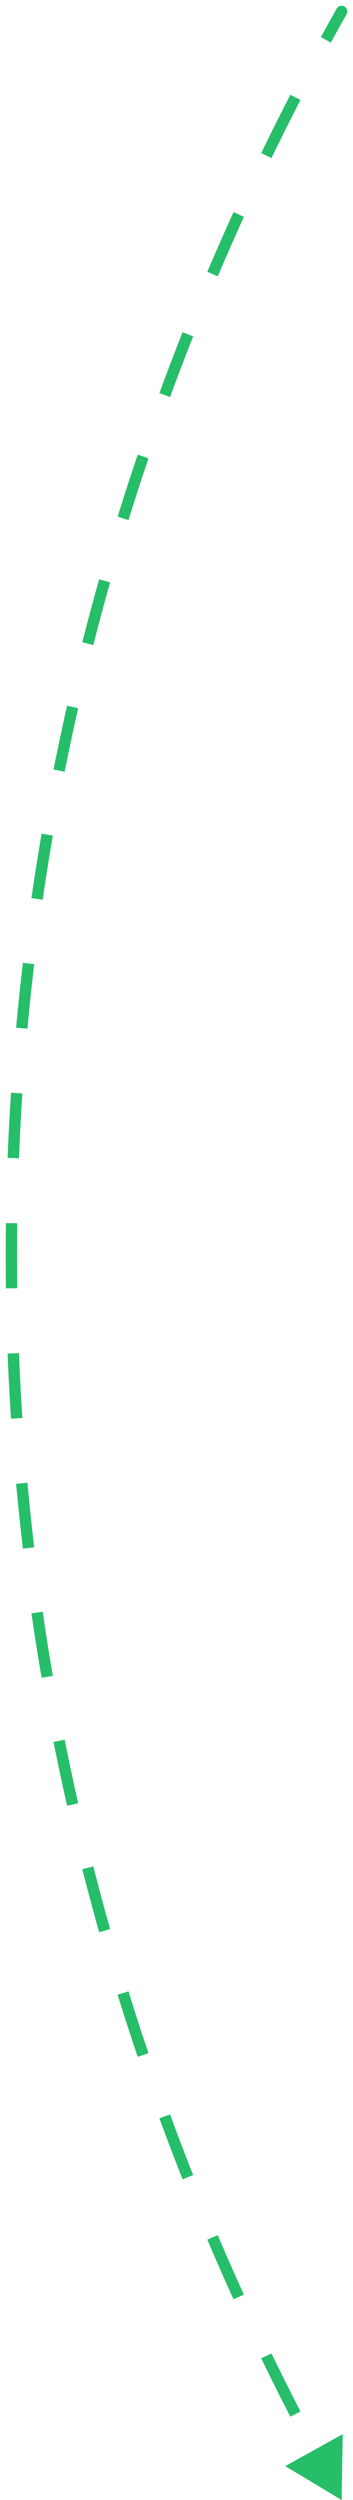 <svg width="31" height="219" viewBox="0 0 31 219" fill="none" xmlns="http://www.w3.org/2000/svg">
<path d="M29.564 0.755C29.7 0.514 30.005 0.429 30.245 0.564C30.486 0.7 30.571 1.004 30.436 1.245L29.564 0.755ZM30 219L25.05 216.028L30.099 213.227L30 219ZM30.436 1.245C29.971 2.072 29.511 2.902 29.056 3.733L28.178 3.254C28.635 2.418 29.097 1.585 29.564 0.755L30.436 1.245ZM26.386 8.759C25.516 10.445 24.667 12.141 23.839 13.847L22.94 13.41C23.771 11.697 24.623 9.994 25.497 8.3L26.386 8.759ZM21.418 18.996C20.632 20.723 19.867 22.459 19.125 24.203L18.205 23.811C18.95 22.059 19.718 20.316 20.508 18.581L21.418 18.996ZM16.963 29.466C16.264 31.229 15.588 33.001 14.934 34.781L13.995 34.437C14.652 32.648 15.331 30.869 16.033 29.098L16.963 29.466ZM13.04 40.147C12.432 41.943 11.847 43.747 11.285 45.558L10.33 45.262C10.895 43.442 11.482 41.63 12.093 39.826L13.04 40.147ZM9.669 51.014C9.155 52.838 8.663 54.67 8.196 56.509L7.226 56.262C7.696 54.415 8.19 52.575 8.707 50.742L9.669 51.014ZM6.865 62.04C6.446 63.888 6.051 65.743 5.68 67.604L4.699 67.409C5.072 65.539 5.469 63.675 5.89 61.819L6.865 62.04ZM4.641 73.198C4.319 75.064 4.022 76.937 3.749 78.816L2.759 78.672C3.034 76.784 3.332 74.903 3.655 73.028L4.641 73.198ZM3.005 84.457C2.783 86.337 2.584 88.222 2.41 90.114L1.414 90.022C1.589 88.122 1.788 86.228 2.012 84.339L3.005 84.457ZM1.964 95.786C1.84 97.674 1.741 99.568 1.667 101.467L0.668 101.428C0.742 99.52 0.842 97.618 0.966 95.721L1.964 95.786ZM1.519 107.154C1.506 108.102 1.5 109.05 1.5 110L0.5 110C0.5 109.046 0.506 108.093 0.519 107.141L1.519 107.154ZM1.5 110C1.5 110.95 1.506 111.898 1.519 112.846L0.519 112.859C0.506 111.907 0.5 110.954 0.5 110L1.5 110ZM1.667 118.533C1.741 120.432 1.84 122.326 1.964 124.214L0.966 124.279C0.842 122.382 0.742 120.48 0.668 118.572L1.667 118.533ZM2.41 129.886C2.584 131.778 2.783 133.663 3.005 135.543L2.012 135.661C1.788 133.772 1.589 131.878 1.414 129.977L2.41 129.886ZM3.749 141.184C4.022 143.063 4.319 144.936 4.641 146.802L3.655 146.972C3.332 145.097 3.034 143.216 2.759 141.328L3.749 141.184ZM5.68 152.396C6.051 154.257 6.446 156.112 6.865 157.96L5.89 158.181C5.469 156.325 5.072 154.461 4.699 152.591L5.68 152.396ZM8.196 163.491C8.663 165.33 9.155 167.162 9.669 168.986L8.707 169.258C8.19 167.425 7.696 165.585 7.226 163.738L8.196 163.491ZM11.285 174.442C11.847 176.253 12.432 178.057 13.04 179.853L12.093 180.174C11.482 178.37 10.895 176.558 10.33 174.738L11.285 174.442ZM14.934 185.219C15.588 186.999 16.264 188.771 16.963 190.534L16.033 190.902C15.331 189.131 14.652 187.351 13.995 185.563L14.934 185.219ZM19.125 195.797C19.867 197.541 20.632 199.277 21.418 201.004L20.508 201.418C19.718 199.684 18.95 197.941 18.205 196.188L19.125 195.797ZM23.839 206.153C24.667 207.859 25.516 209.555 26.386 211.241L25.497 211.7C24.623 210.006 23.771 208.303 22.94 206.59L23.839 206.153ZM29.564 0.755C29.7 0.514 30.005 0.429 30.245 0.564C30.486 0.7 30.571 1.004 30.436 1.245L29.564 0.755ZM30 219L25.05 216.028L30.099 213.227L30 219ZM30.436 1.245C29.971 2.072 29.511 2.902 29.056 3.733L28.178 3.254C28.635 2.418 29.097 1.585 29.564 0.755L30.436 1.245ZM26.386 8.759C25.516 10.445 24.667 12.141 23.839 13.847L22.94 13.41C23.771 11.697 24.623 9.994 25.497 8.3L26.386 8.759ZM21.418 18.996C20.632 20.723 19.867 22.459 19.125 24.203L18.205 23.811C18.95 22.059 19.718 20.316 20.508 18.581L21.418 18.996ZM16.963 29.466C16.264 31.229 15.588 33.001 14.934 34.781L13.995 34.437C14.652 32.648 15.331 30.869 16.033 29.098L16.963 29.466ZM13.04 40.147C12.432 41.943 11.847 43.747 11.285 45.558L10.33 45.262C10.895 43.442 11.482 41.63 12.093 39.826L13.04 40.147ZM9.669 51.014C9.155 52.838 8.663 54.67 8.196 56.509L7.226 56.262C7.696 54.415 8.19 52.575 8.707 50.742L9.669 51.014ZM6.865 62.04C6.446 63.888 6.051 65.743 5.68 67.604L4.699 67.409C5.072 65.539 5.469 63.675 5.89 61.819L6.865 62.04ZM4.641 73.198C4.319 75.064 4.022 76.937 3.749 78.816L2.759 78.672C3.034 76.784 3.332 74.903 3.655 73.028L4.641 73.198ZM3.005 84.457C2.783 86.337 2.584 88.222 2.41 90.114L1.414 90.022C1.589 88.122 1.788 86.228 2.012 84.339L3.005 84.457ZM1.964 95.786C1.84 97.674 1.741 99.568 1.667 101.467L0.668 101.428C0.742 99.52 0.842 97.618 0.966 95.721L1.964 95.786ZM1.519 107.154C1.506 108.102 1.5 109.05 1.5 110L0.5 110C0.5 109.046 0.506 108.093 0.519 107.141L1.519 107.154ZM1.5 110C1.5 110.95 1.506 111.898 1.519 112.846L0.519 112.859C0.506 111.907 0.5 110.954 0.5 110L1.5 110ZM1.667 118.533C1.741 120.432 1.84 122.326 1.964 124.214L0.966 124.279C0.842 122.382 0.742 120.48 0.668 118.572L1.667 118.533ZM2.41 129.886C2.584 131.778 2.783 133.663 3.005 135.543L2.012 135.661C1.788 133.772 1.589 131.878 1.414 129.977L2.41 129.886ZM3.749 141.184C4.022 143.063 4.319 144.936 4.641 146.802L3.655 146.972C3.332 145.097 3.034 143.216 2.759 141.328L3.749 141.184ZM5.68 152.396C6.051 154.257 6.446 156.112 6.865 157.96L5.89 158.181C5.469 156.325 5.072 154.461 4.699 152.591L5.68 152.396ZM8.196 163.491C8.663 165.33 9.155 167.162 9.669 168.986L8.707 169.258C8.19 167.425 7.696 165.585 7.226 163.738L8.196 163.491ZM11.285 174.442C11.847 176.253 12.432 178.057 13.04 179.853L12.093 180.174C11.482 178.37 10.895 176.558 10.33 174.738L11.285 174.442ZM14.934 185.219C15.588 186.999 16.264 188.771 16.963 190.534L16.033 190.902C15.331 189.131 14.652 187.351 13.995 185.563L14.934 185.219ZM19.125 195.797C19.867 197.541 20.632 199.277 21.418 201.004L20.508 201.418C19.718 199.684 18.95 197.941 18.205 196.188L19.125 195.797ZM23.839 206.153C24.667 207.859 25.516 209.555 26.386 211.241L25.497 211.7C24.623 210.006 23.771 208.303 22.94 206.59L23.839 206.153Z" fill="#27BE69"/>
</svg>
